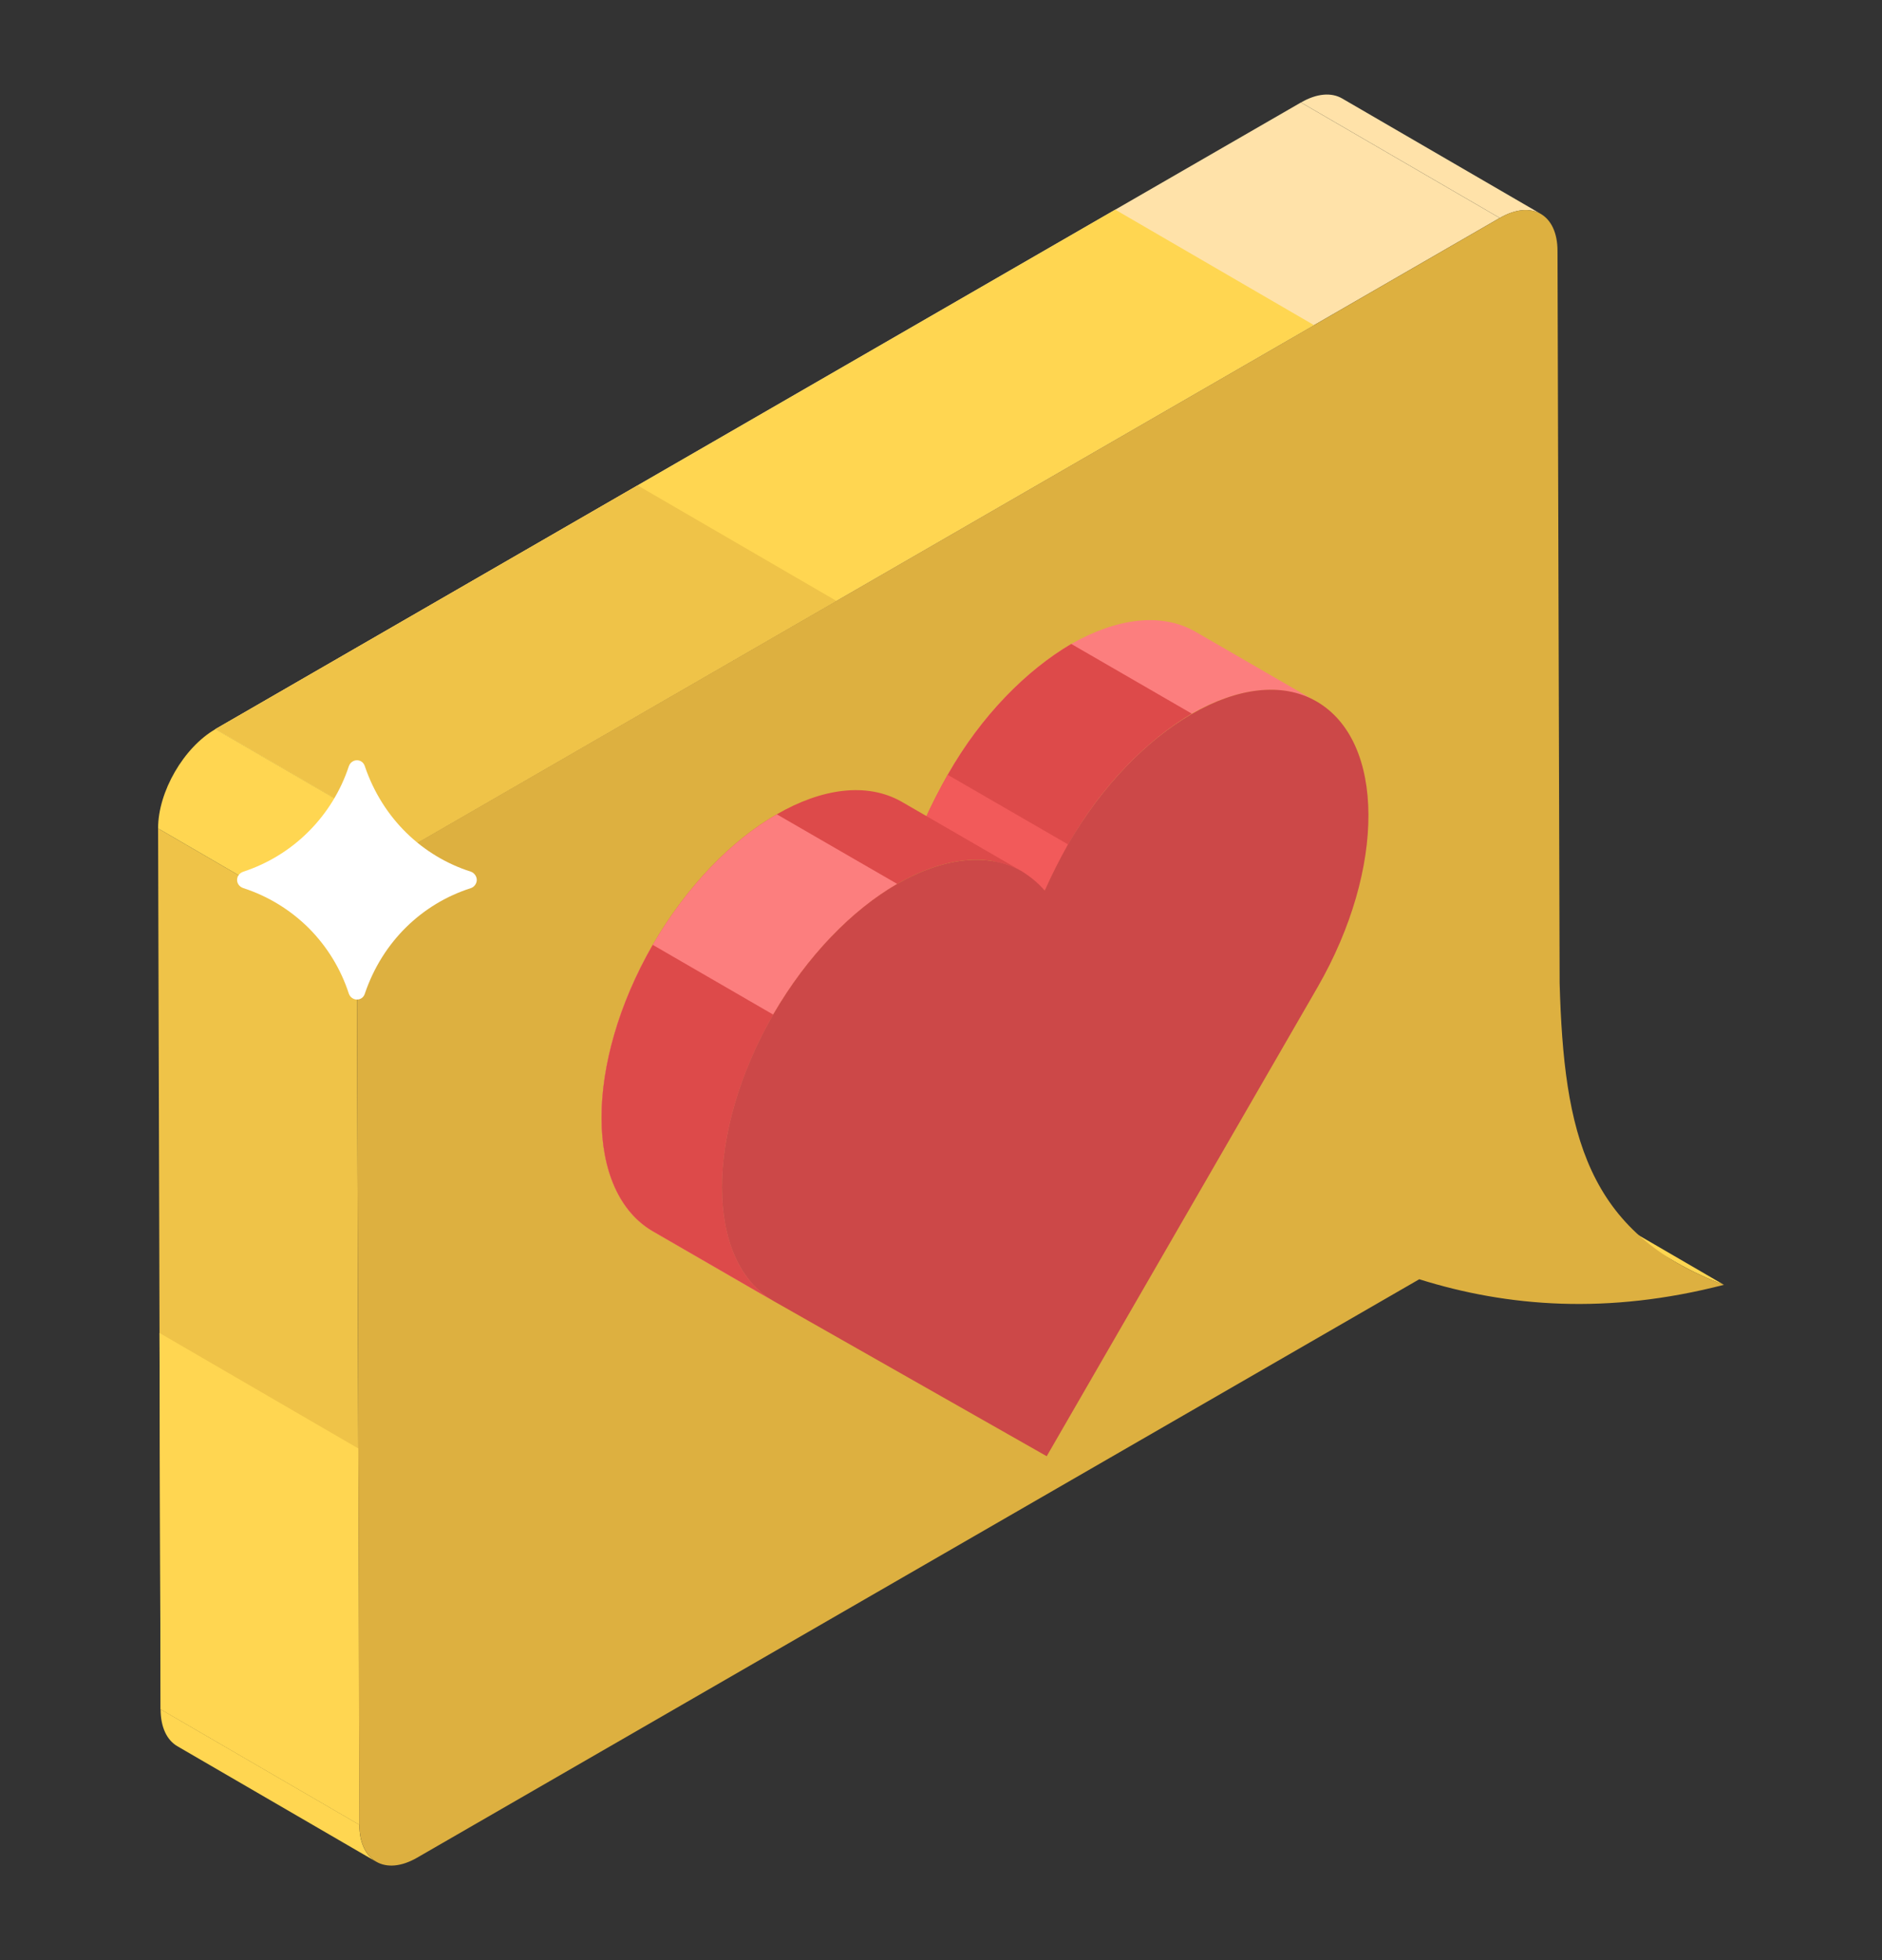 <svg width="24" height="25" viewBox="0 0 24 25" fill="none" xmlns="http://www.w3.org/2000/svg">
<rect x="0" y="0" width="24" height="25" fill="#333333" stroke="none"/>
<g id="Love Chat">
<path id="Vector" d="M21.384 16.106L19.261 14.872C19.439 14.976 19.638 15.069 19.86 15.152L21.984 16.387C21.777 16.31 21.576 16.216 21.384 16.106Z" fill="#FFD651"/>
<path id="Vector_2" d="M17.114 1.255L19.649 2.728C19.515 2.651 19.33 2.662 19.126 2.78L16.591 1.307C16.795 1.189 16.98 1.178 17.114 1.255Z" fill="#FFE2A9"/>
<path id="Vector_3" d="M4.797 23.745L2.262 22.272C2.13 22.195 2.048 22.032 2.048 21.8L4.583 23.273C4.583 23.505 4.665 23.668 4.797 23.745Z" fill="#FFD651"/>
<path id="Vector_4" d="M4.583 23.273L2.048 21.8L2.016 10.566L4.551 12.039L4.583 23.273Z" fill="#EFC348"/>
<path id="Vector_5" d="M4.583 23.273L2.048 21.8L2.034 17.001L4.569 18.474L4.583 23.273Z" fill="#FFD651"/>
<path id="Vector_6" d="M5.283 10.772L2.748 9.299L16.59 1.307L19.125 2.78L5.283 10.772Z" fill="#FFE2A9"/>
<path id="Vector_7" d="M5.283 10.772L2.748 9.299L14.222 2.674L16.757 4.147L5.283 10.772Z" fill="#FFD651"/>
<path id="Vector_8" d="M5.283 10.772L2.748 9.299L8.131 6.191L10.666 7.664L5.283 10.772Z" fill="#EFC348"/>
<path id="Vector_9" d="M4.551 12.039L2.016 10.566C2.015 10.1 2.342 9.533 2.748 9.299L5.283 10.772C4.877 11.006 4.55 11.573 4.551 12.039Z" fill="#FFD651"/>
<path id="Vector_10" d="M21.984 16.387C20.502 16.77 19.225 16.669 18.099 16.316L5.32 23.693C4.914 23.928 4.585 23.739 4.583 23.273L4.551 12.039C4.55 11.573 4.877 11.006 5.283 10.771L19.126 2.78C19.532 2.545 19.861 2.733 19.862 3.199L19.889 12.539C19.943 14.45 20.225 15.726 21.984 16.387Z" fill="#DDB040"/>
<path id="Vector_11" d="M6.003 11.328C5.386 11.526 4.88 12.004 4.653 12.672C4.623 12.774 4.484 12.774 4.448 12.672C4.346 12.358 4.171 12.072 3.938 11.838C3.704 11.605 3.419 11.43 3.105 11.328C2.996 11.292 2.996 11.154 3.105 11.117C3.418 11.014 3.703 10.839 3.936 10.605C4.169 10.372 4.345 10.087 4.448 9.774C4.484 9.671 4.622 9.671 4.653 9.774C4.882 10.447 5.393 10.922 6.003 11.117C6.025 11.124 6.044 11.139 6.058 11.158C6.072 11.177 6.08 11.199 6.08 11.223C6.08 11.246 6.072 11.269 6.058 11.288C6.044 11.307 6.025 11.321 6.003 11.328Z" fill="white"/>
<path id="Vector_12" d="M16.782 8.946C16.345 8.697 15.775 8.774 15.198 9.102C14.629 9.437 14.051 10.015 13.622 10.771C13.513 10.966 13.412 11.162 13.325 11.357L11.789 10.467C11.875 10.272 11.976 10.077 12.085 9.882C12.514 9.125 13.092 8.548 13.661 8.213C14.239 7.885 14.808 7.807 15.245 8.057L16.782 8.946Z" fill="#FC7E7E"/>
<path id="Vector_13" d="M15.198 9.102C14.629 9.437 14.051 10.015 13.622 10.771C13.513 10.966 13.412 11.162 13.325 11.357L11.789 10.467C11.875 10.272 11.976 10.077 12.085 9.882C12.514 9.125 13.092 8.548 13.661 8.213L15.198 9.102Z" fill="#DD4A4A"/>
<path id="Vector_14" d="M13.622 10.771C13.513 10.966 13.412 11.162 13.325 11.357L11.789 10.467C11.875 10.272 11.976 10.077 12.085 9.882L13.622 10.771Z" fill="#F25A5A"/>
<path id="Vector_15" d="M9.866 16.594L8.329 15.706C7.455 15.202 7.45 13.571 8.323 12.052C8.761 11.298 9.333 10.716 9.906 10.386C10.478 10.055 11.052 9.975 11.492 10.222L13.028 11.111C12.588 10.863 12.015 10.944 11.442 11.274C10.869 11.605 10.297 12.186 9.86 12.94C8.987 14.459 8.991 16.09 9.865 16.594H9.866Z" fill="#DD4A4A"/>
<path id="Vector_16" d="M9.86 12.94C8.987 14.459 8.991 16.09 9.866 16.594L8.329 15.706C7.455 15.202 7.45 13.571 8.323 12.051C8.761 11.298 9.333 10.716 9.906 10.386L11.442 11.274C10.869 11.605 10.297 12.186 9.86 12.94Z" fill="#FC7E7E"/>
<path id="Vector_17" d="M9.866 16.594L8.33 15.706C7.455 15.202 7.451 13.571 8.324 12.051L9.861 12.941C8.987 14.459 8.991 16.09 9.866 16.594Z" fill="#DD4A4A"/>
<path id="Vector_18" d="M15.2 9.105C15.773 8.774 16.346 8.694 16.783 8.943C17.668 9.447 17.672 11.078 16.804 12.588L13.348 18.573L9.865 16.594C8.991 16.091 8.986 14.459 9.86 12.94C10.297 12.186 10.869 11.605 11.441 11.274C12.014 10.944 12.588 10.863 13.028 11.111C13.138 11.18 13.237 11.259 13.323 11.359C13.412 11.159 13.511 10.964 13.62 10.769C14.055 10.016 14.627 9.436 15.2 9.105Z" fill="#CC4848"/>
</g>
</svg>
